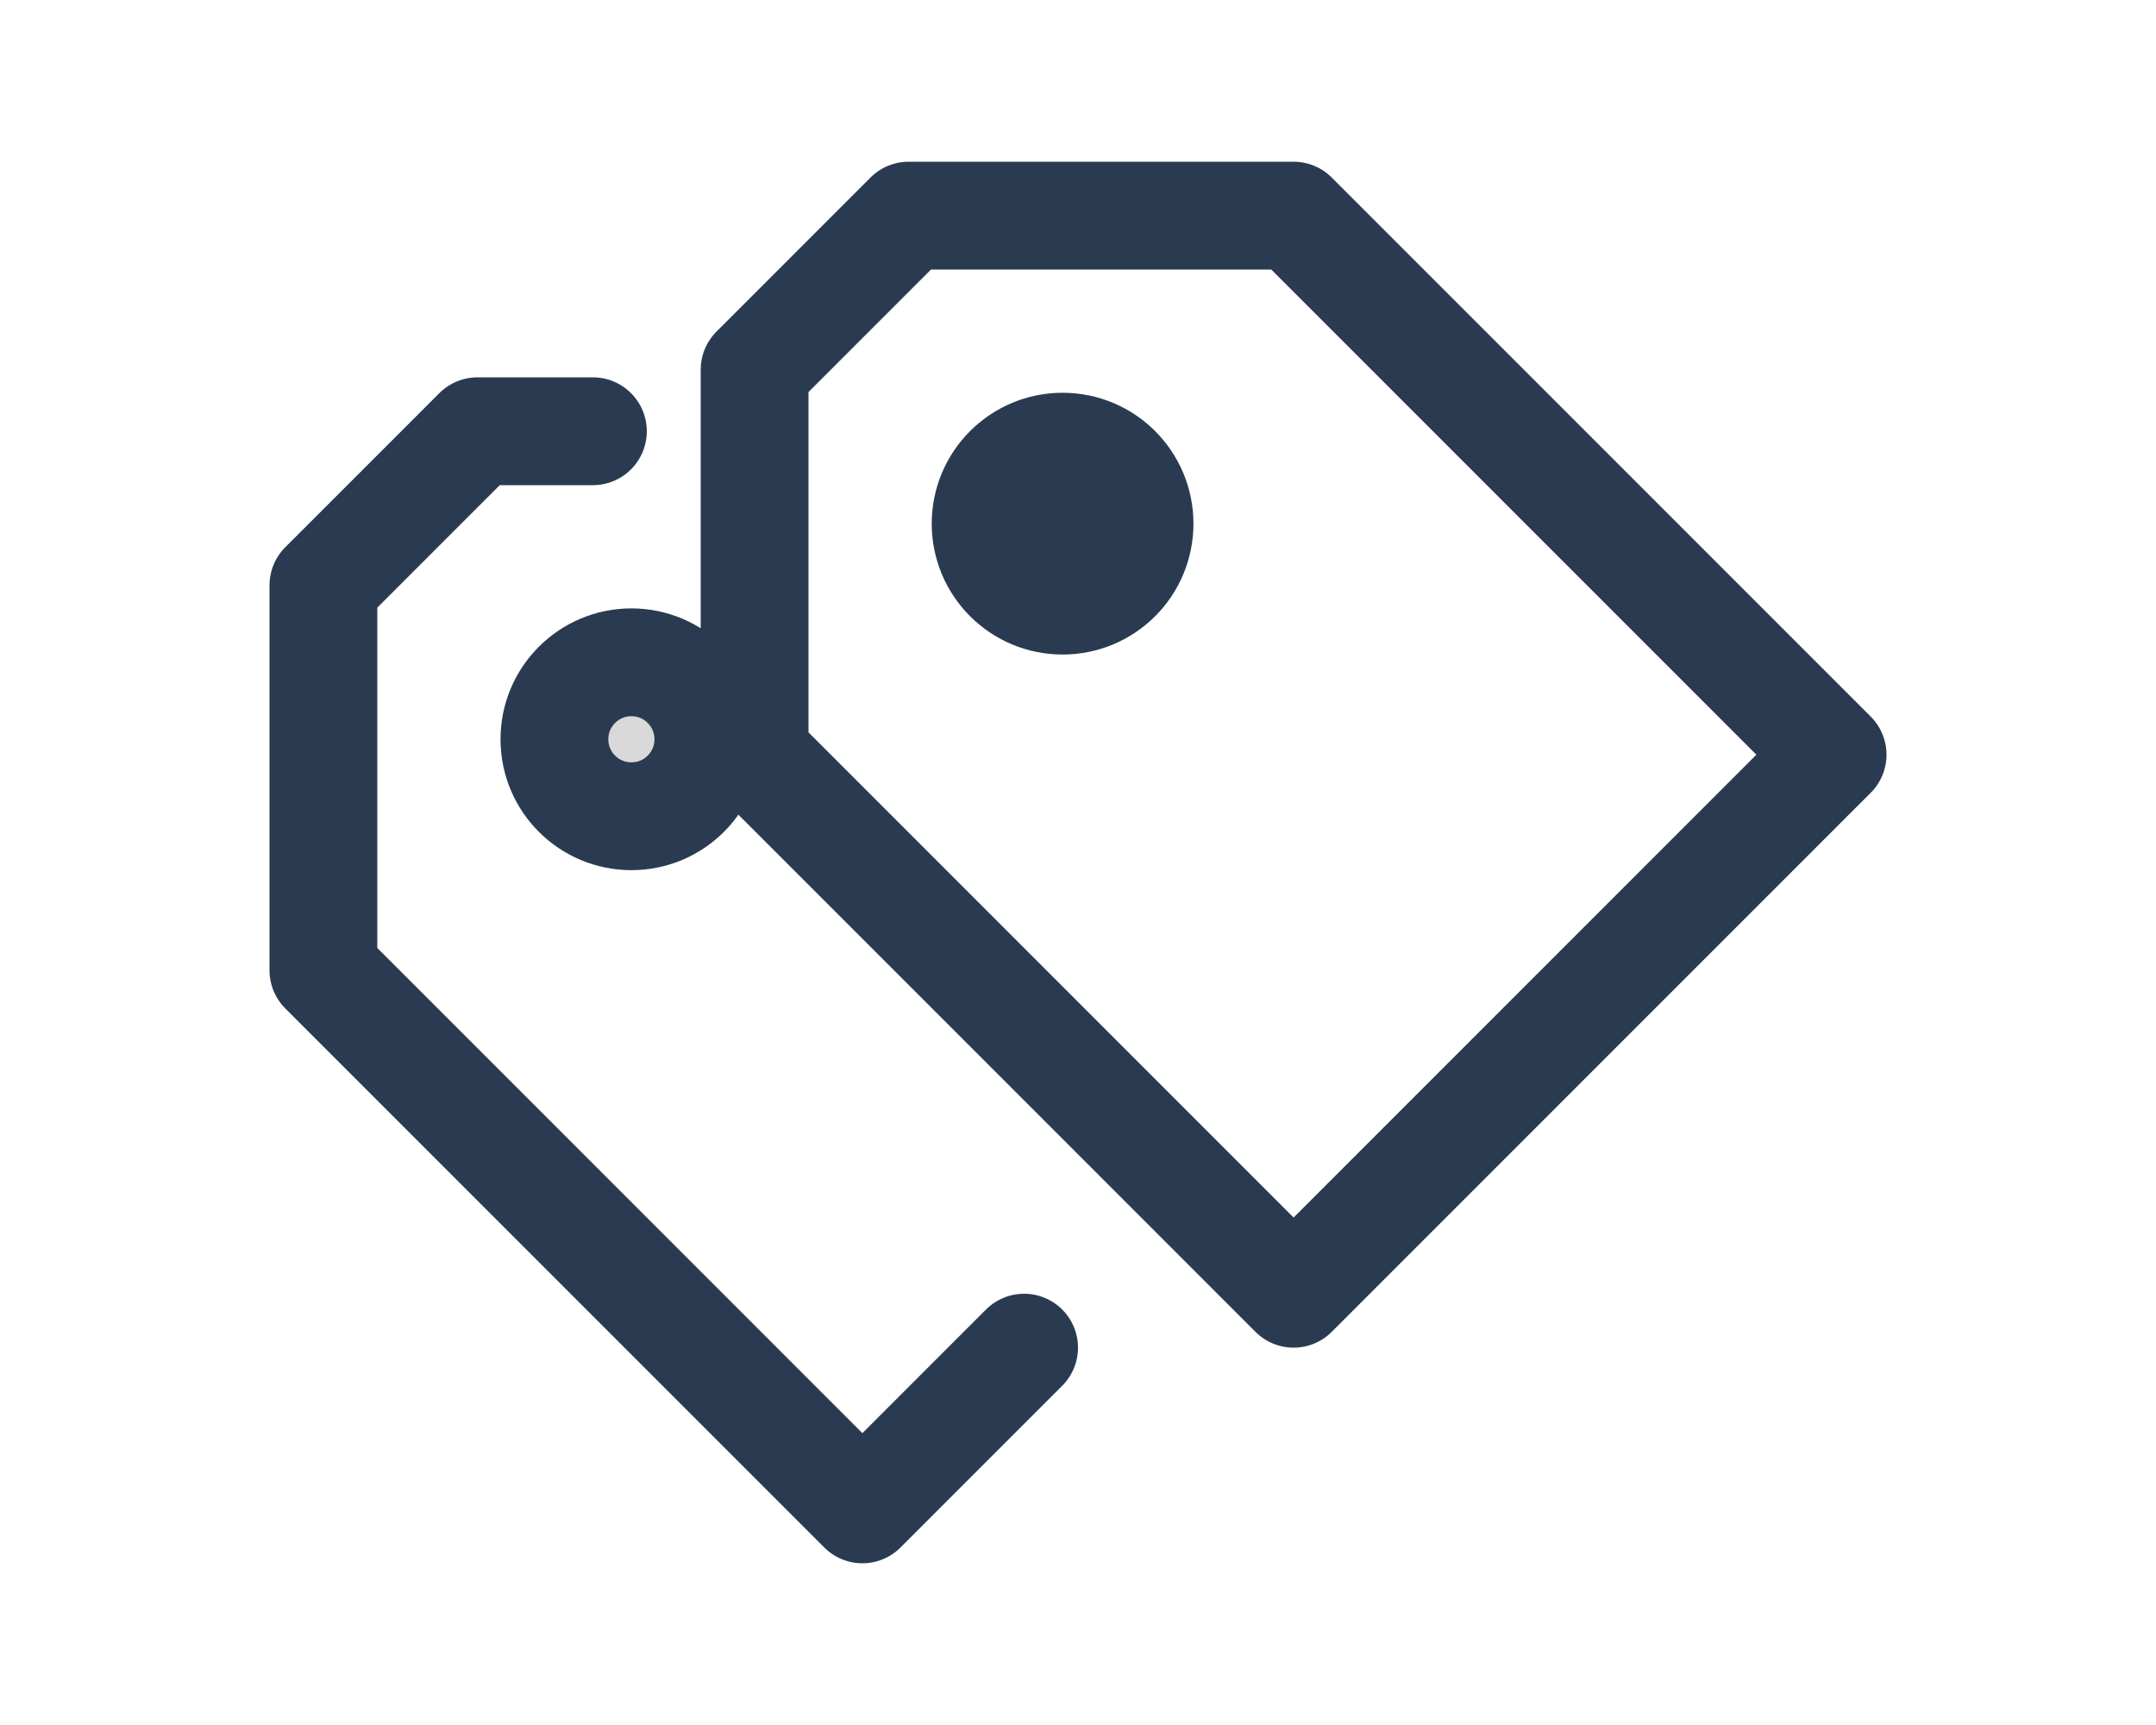 <svg width="20" height="16" viewBox="0 0 20 16" fill="none" xmlns="http://www.w3.org/2000/svg">
<path d="M5.143 6.857C5.143 7.252 5.463 7.571 5.857 7.571C6.252 7.571 6.571 7.252 6.571 6.857C6.571 6.463 6.252 6.143 5.857 6.143C5.463 6.143 5.143 6.463 5.143 6.857Z" fill="#D9D9D9"/>
<path d="M9.143 4.857C9.143 5.252 9.463 5.571 9.857 5.571C10.252 5.571 10.571 5.252 10.571 4.857C10.571 4.463 10.252 4.143 9.857 4.143C9.463 4.143 9.143 4.463 9.143 4.857Z" fill="#2A3B51"/>
<path d="M5.5 4H4.429L3 5.429V9L8 14L9.5 12.5M5.857 7.571C5.463 7.571 5.143 7.252 5.143 6.857C5.143 6.463 5.463 6.143 5.857 6.143C6.252 6.143 6.571 6.463 6.571 6.857C6.571 7.252 6.252 7.571 5.857 7.571ZM7 3.429L8.429 2H12L17 7L12 12L7 7V3.429ZM9.857 5.571C9.463 5.571 9.143 5.252 9.143 4.857C9.143 4.463 9.463 4.143 9.857 4.143C10.252 4.143 10.571 4.463 10.571 4.857C10.571 5.252 10.252 5.571 9.857 5.571Z" stroke="#2A3B51" stroke-linecap="round" stroke-linejoin="round"/>
</svg>
